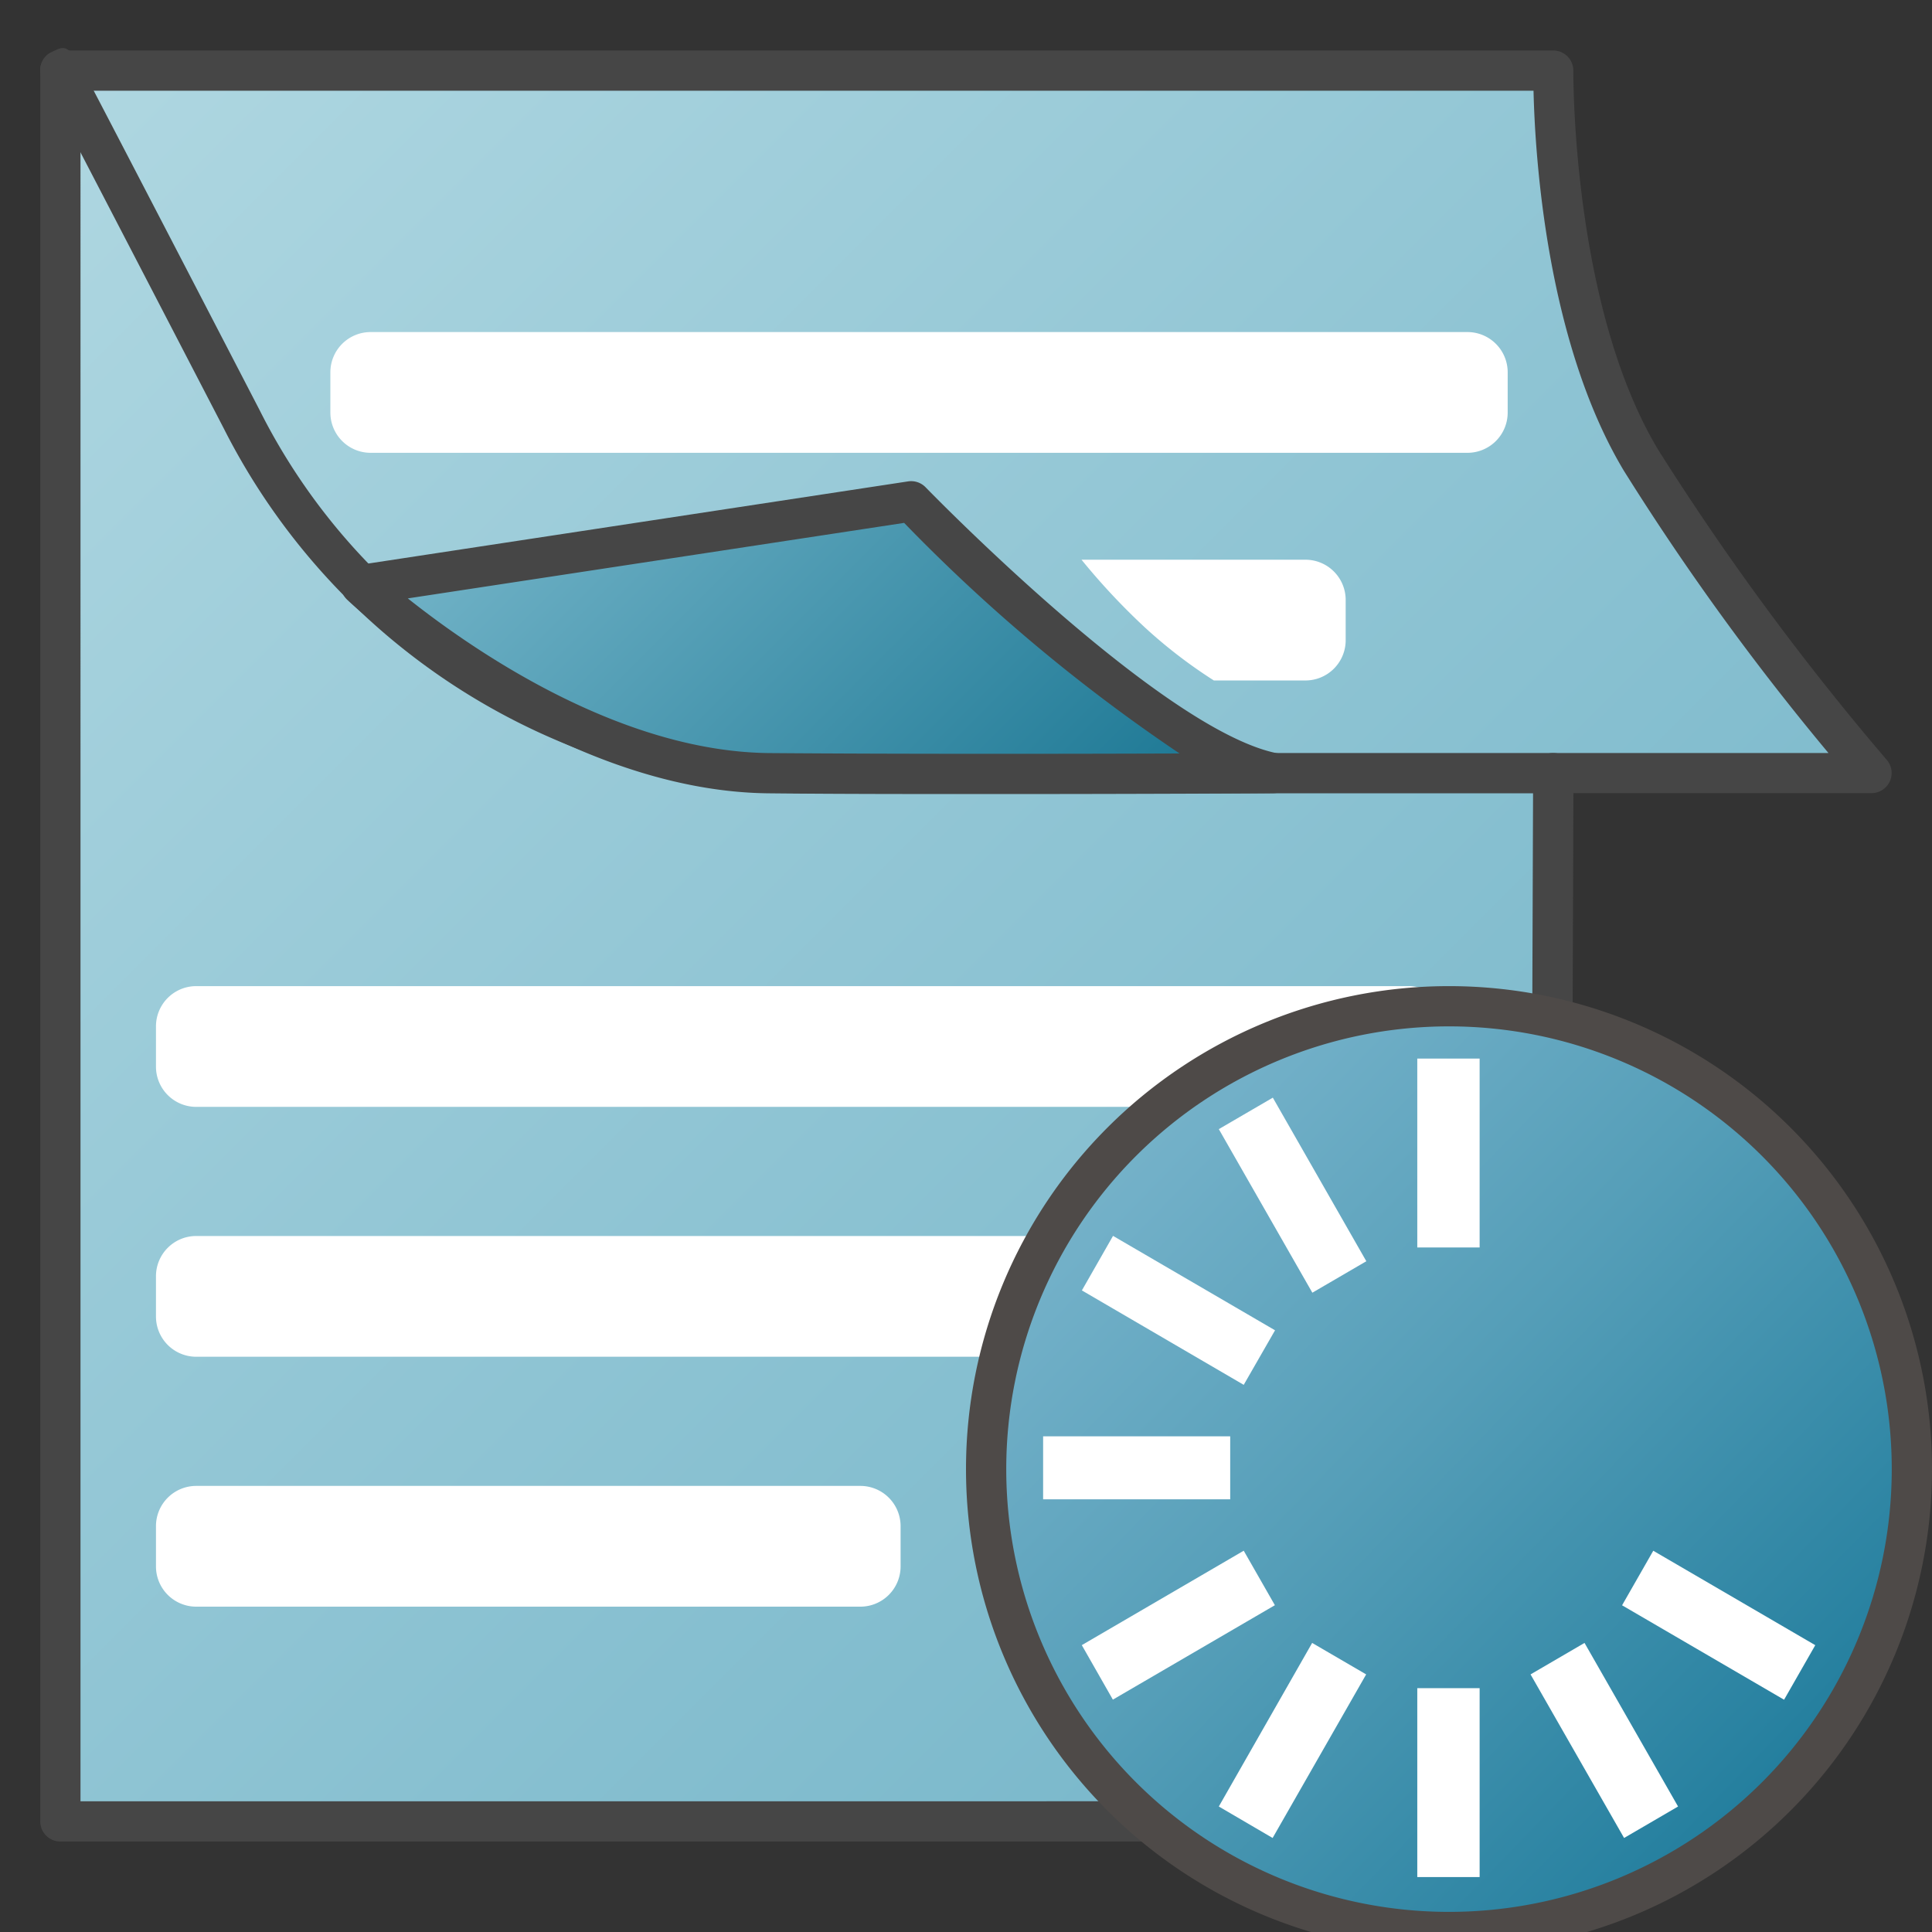 <svg id="Image" xmlns="http://www.w3.org/2000/svg" xmlns:xlink="http://www.w3.org/1999/xlink" viewBox="0 0 48 48">
  <rect x="0" y="0" width="48" height="48" fill="#333333" stroke="none"/>
  <defs>
    <linearGradient id="linear-gradient" x1="-0.102" y1="44.644" x2="40.148" y2="4.394" gradientTransform="matrix(1, 0, 0, -1, 0, 48)" gradientUnits="userSpaceOnUse">
      <stop offset="0" stop-color="#afd7e1"/>
      <stop offset="1" stop-color="#73b4c8"/>
    </linearGradient>
    <linearGradient id="linear-gradient-2" x1="13.467" y1="37.96" x2="27.138" y2="24.29" gradientTransform="matrix(1, 0, 0, -1, 0, 48)" gradientUnits="userSpaceOnUse">
      <stop offset="0" stop-color="#73b4c8"/>
      <stop offset="1" stop-color="#177491"/>
    </linearGradient>
    <linearGradient id="linear-gradient-3" x1="24.495" y1="23.355" x2="47.511" y2="45.651" gradientTransform="translate(0 2)" gradientUnits="userSpaceOnUse">
      <stop offset="0" stop-color="#7fb8cd"/>
      <stop offset="0.175" stop-color="#72b0c8"/>
      <stop offset="0.457" stop-color="#559eb8"/>
      <stop offset="0.809" stop-color="#2982a1"/>
      <stop offset="1" stop-color="#0e7191"/>
    </linearGradient>
  </defs>
  <g id="g893">
    <g id="g44">
      <g id="g28">
        <g id="g18">
          <path id="path14" d="M38.5,45.252l.091-25.908v-.136H46.5a66.81,66.81,0,0,1-5.727-7.772c-2.092-3.488-2.18-8.855-2.182-9.591V1.754H1.5v43.5h37" fill="url(#linear-gradient)"/>
          <path id="path16" d="M38.5,45.752H1.5a.5.5,0,0,1-.5-.5V1.776a.5.5,0,0,1,.238-.452.492.492,0,0,1,.311-.07h37.04a.5.5,0,0,1,.5.5c0,.688.074,6.032,2.11,9.424a66.539,66.539,0,0,0,5.676,7.7.5.5,0,0,1-.378.827H39.091L39,45.254A.5.5,0,0,1,38.5,45.752Zm-36.5-1H38l.09-25.544a.5.5,0,0,1,.5-.5h6.837a63.6,63.6,0,0,1-5.084-7.015C38.421,8.487,38.137,3.868,38.1,2.254H2Z" fill="#464646"/>
        </g>
        <path id="path20" d="M19.909,19.71a16.524,16.524,0,0,1-14.35-9.067C1.7,3.2,1.152,2.157,1.075,2.014l-.019-.036A.5.5,0,0,1,1.267,1.3l.006,0c.286-.146.388-.2.66.236l.017-.008a.4.4,0,0,1,.036.1c.144.243.332.605.608,1.134.592,1.137,1.718,3.3,3.853,7.422a15.451,15.451,0,0,0,13.577,8.525H38.592a.5.5,0,0,1,0,1H19.909Z" fill="#464646"/>
        <g id="g26">
          <path id="path22" d="M31.637,19.211c-3.068-.611-9-6.753-9-6.753L8.968,14.539s4.949,4.632,10.157,4.672S31.637,19.211,31.637,19.211Z" fill="url(#linear-gradient-2)"/>
          <path id="path24" d="M24.67,19.728c-1.856,0-3.822,0-5.549-.018C13.779,19.67,8.834,15.1,8.626,14.9a.5.5,0,0,1,.267-.86l13.669-2.08a.5.5,0,0,1,.435.147c.059.06,5.858,6.035,8.738,6.609a.5.5,0,0,1-.094.99C31.592,19.711,28.351,19.728,24.67,19.728ZM10.132,14.867c1.59,1.264,5.258,3.816,9,3.843,3.343.026,7.59.019,10.174.01a42.765,42.765,0,0,1-6.843-5.729Z" fill="#464646"/>
        </g>
      </g>
      <g id="g34">
        <path id="rect30" d="M9.208,8.25h27.25a1,1,0,0,1,1,1v1a1,1,0,0,1-1,1H9.208a1,1,0,0,1-1-1v-1A1,1,0,0,1,9.208,8.25Z" fill="#fff"/>
        <path id="path32" d="M32.433,13.906H26.87a16.6,16.6,0,0,0,1.569,1.678,12.308,12.308,0,0,0,1.719,1.322h2.275a1,1,0,0,0,1-1v-1A1,1,0,0,0,32.433,13.906Z" fill="#fff"/>
      </g>
      <g id="g42">
        <path id="rect36" d="M4.875,30.708h24a1,1,0,0,1,1,1v1a1,1,0,0,1-1,1h-24a1,1,0,0,1-1-1v-1A1,1,0,0,1,4.875,30.708Z" fill="#fff"/>
        <path id="rect38" d="M4.875,24.5H35a1,1,0,0,1,1,1v1a1,1,0,0,1-1,1H4.875a1,1,0,0,1-1-1v-1A1,1,0,0,1,4.875,24.5Z" fill="#fff"/>
        <path id="rect40" d="M4.875,36.917h16.5a1,1,0,0,1,1,1v1a1,1,0,0,1-1,1H4.875a1,1,0,0,1-1-1v-1A1,1,0,0,1,4.875,36.917Z" fill="#fff"/>
      </g>
    </g>
    <g id="g26-2">
      <path id="circle22" d="M47.5,36.5A11.5,11.5,0,0,1,36,48h0A11.5,11.5,0,0,1,24.5,36.5h0a11.5,11.5,0,0,1,23,0Z" fill="url(#linear-gradient-3)"/>
      <path id="path24-8" d="M36,25.5a11,11,0,1,1-11,11,11,11,0,0,1,11-11m0-1a12,12,0,1,0,12,12A12,12,0,0,0,36,24.5Z" fill="#4e4a48"/>
    </g>
    <path id="rect6" d="M38.026,41.6l1.341-.782,2.324,4.064-1.341.782Z" fill="#fff"/>
    <path id="rect8" d="M40.3,39.883l.775-1.355L45.1,40.874l-.775,1.355Z" fill="#fff"/>
    <path id="rect10" d="M26.879,32.06l.774-1.355,4.025,2.346L30.9,34.406Z" fill="#fff"/>
    <path id="rect12" d="M26.877,40.873,30.9,38.527l.774,1.354-4.025,2.346Z" fill="#fff"/>
    <path id="rect14" d="M35.212,26.3h1.549v4.693H35.212Z" fill="#fff"/>
    <path id="rect16" d="M35.212,41.942h1.549v4.693H35.212Z" fill="#fff"/>
    <path id="rect18" d="M30.281,28.053l1.342-.782,2.323,4.064-1.341.782Z" fill="#fff"/>
    <path id="rect20" d="M30.281,44.882,32.6,40.818l1.342.782-2.324,4.064Z" fill="#fff"/>
    <path id="rect22" d="M25.916,35.685h4.648V37.25H25.916Z" fill="#fff"/>
  </g>
</svg>
